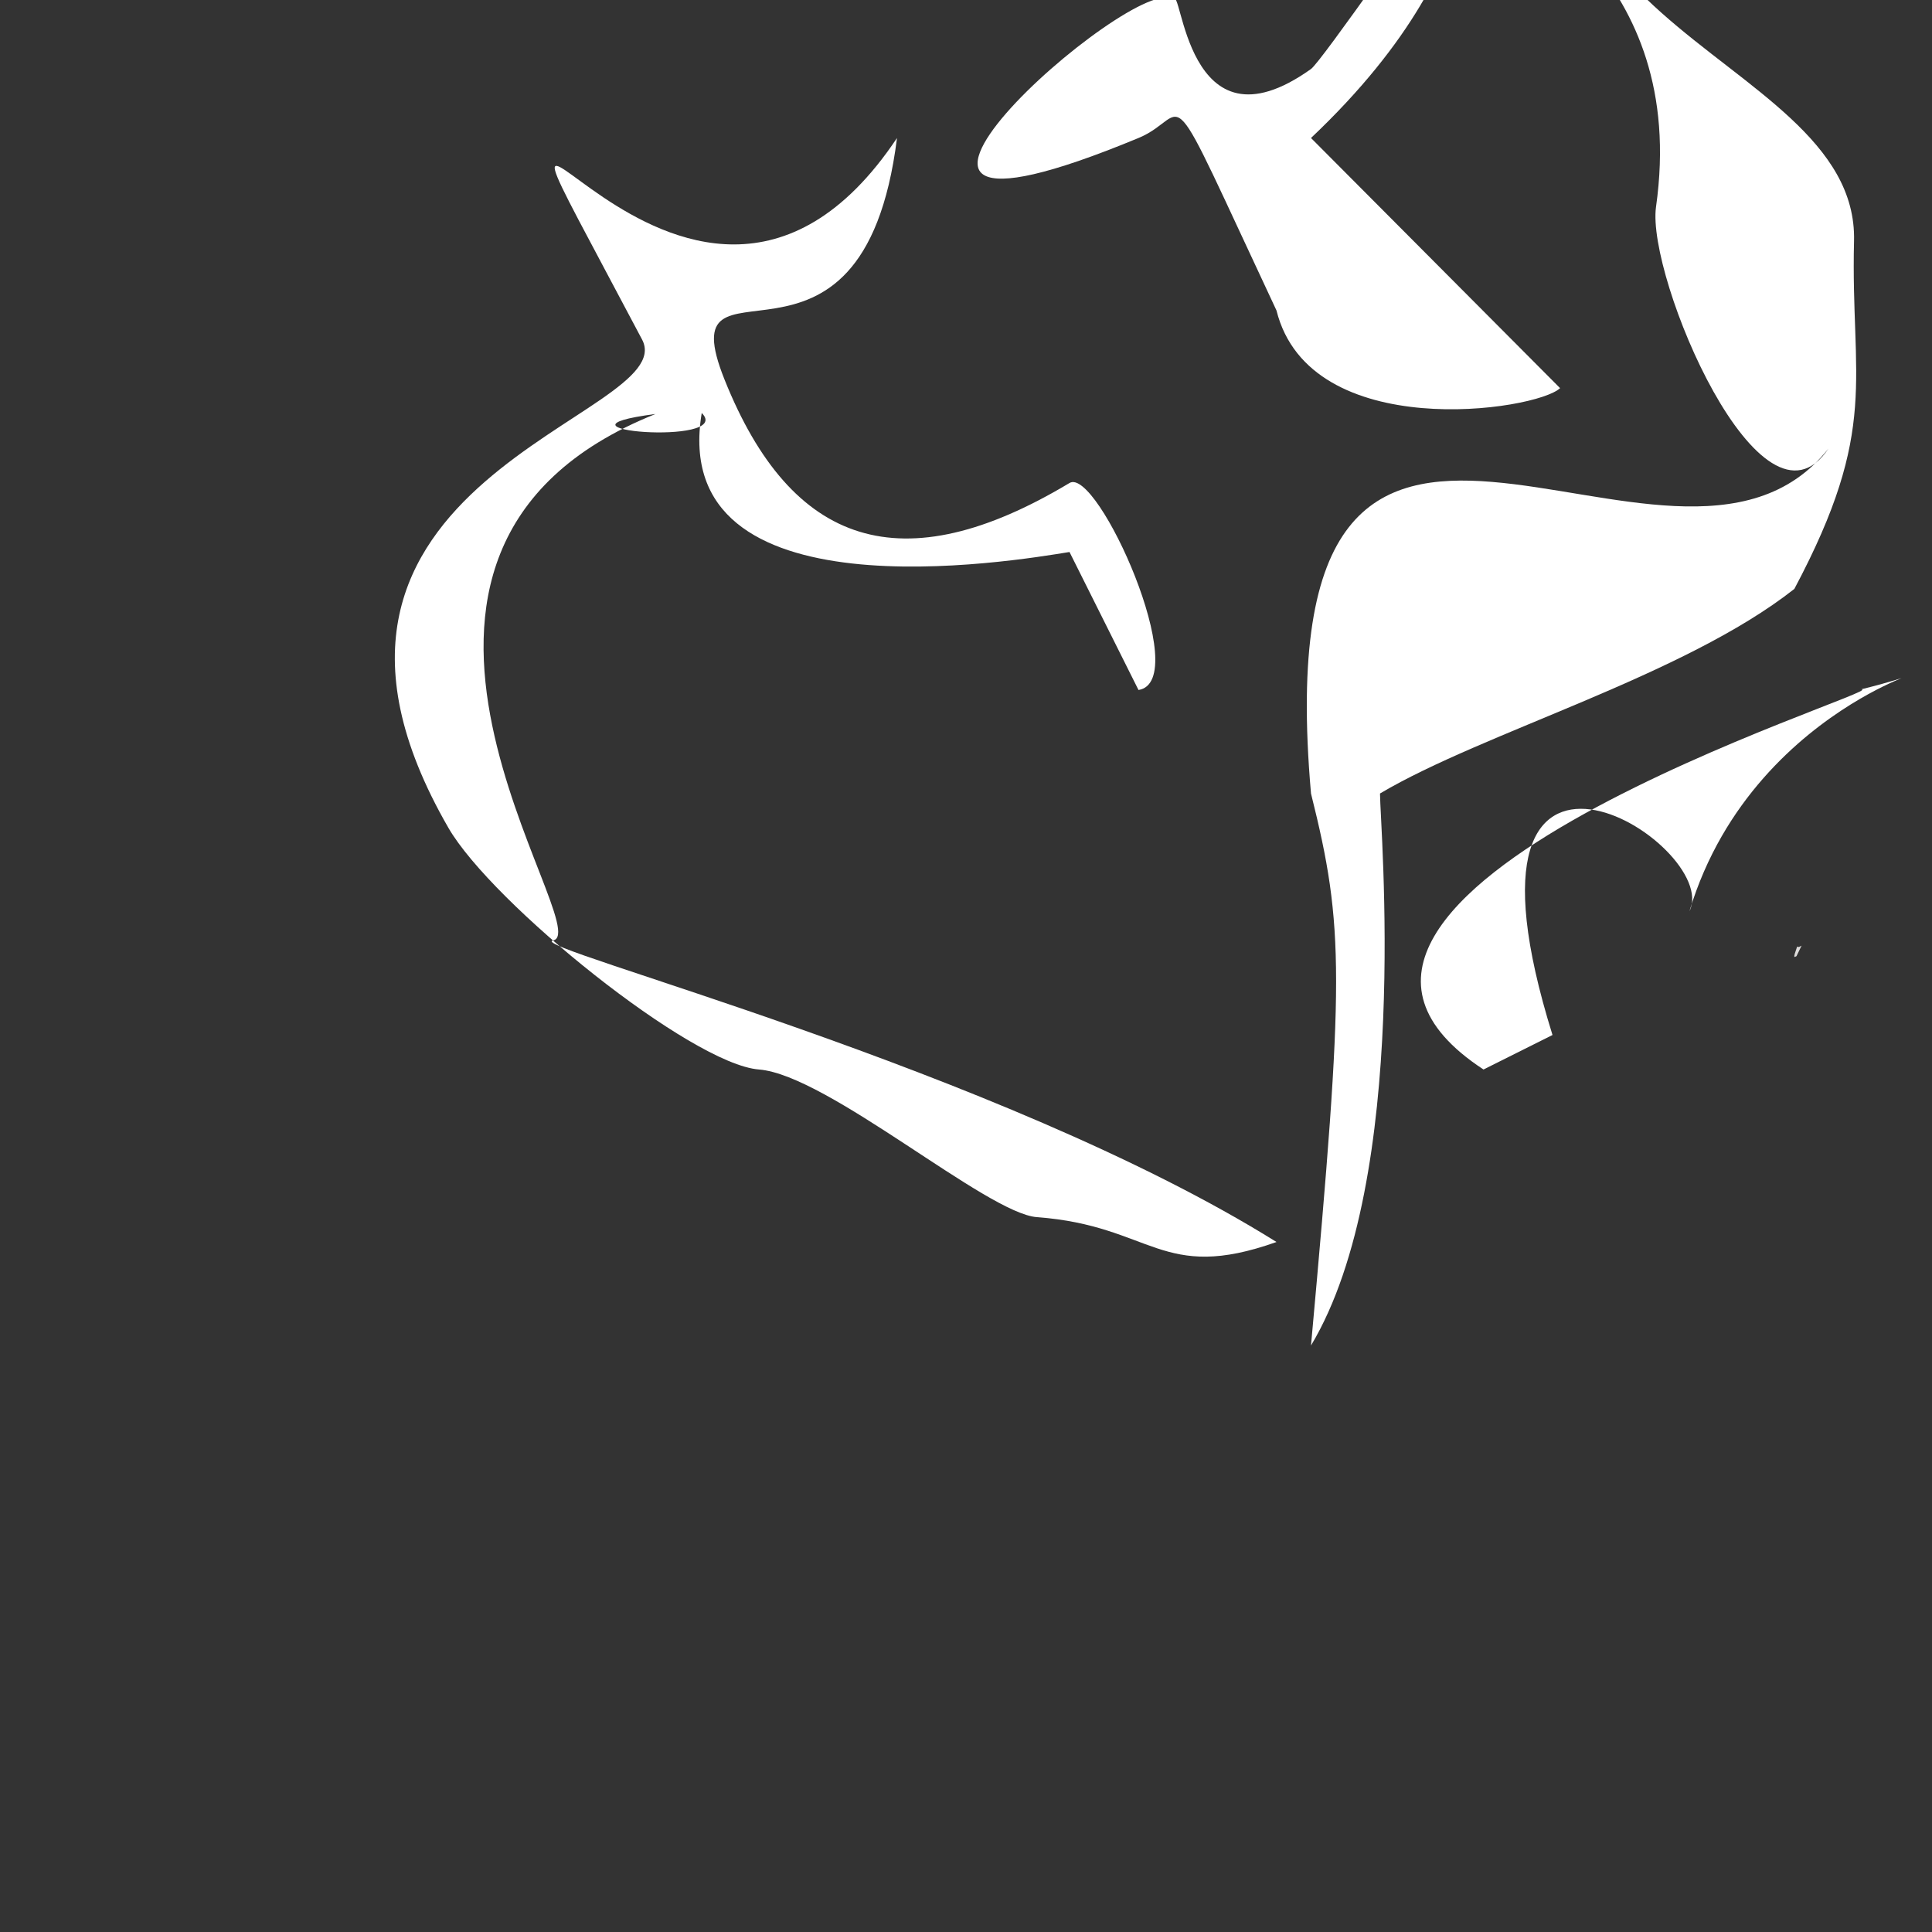 <?xml version="1.0" encoding="UTF-8"?>
<!DOCTYPE svg PUBLIC "-//W3C//DTD SVG 1.1//EN" "http://www.w3.org/Graphics/SVG/1.1/DTD/svg11.dtd">
<!-- Creator: CorelDRAW -->
<svg xmlns="http://www.w3.org/2000/svg" xml:space="preserve" width="56px" height="56px" version="1.1" style="shape-rendering:geometricPrecision; text-rendering:geometricPrecision; image-rendering:optimizeQuality; fill-rule:evenodd; clip-rule:evenodd"
viewBox="0 0 56000 56000"
 xmlns:xlink="http://www.w3.org/1999/xlink"
 xmlns:xodm="http://www.corel.com/coreldraw/odm/2003">
 <rect x="0" y="0" width="56000" height="56000" fill="#333333" stroke="none"/>
 <defs>
  <style type="text/css">
   <![CDATA[
    .fil1 {fill:#DDDBDA}
    .fil0 {fill:white}
   ]]>
  </style>
 </defs>
 <g id="Слой_x0020_1">
 </g>
 <g id="Слой_x0020_1_0">
 </g>
 <g id="Слой_x0020_1_0_34">
 </g>
 <g id="Слой_x0020_1_0_3">
 </g>
 <g id="Слой_x0020_1_0_3_35">
 </g>
 <g id="Слой_x0020_1_0_3_36">
 </g>
 <g id="Слой_x0020_1_0_3_37">
 </g>
 <g id="Слой_x0020_1_0_3_38">
  <path class="fil0" d="M38000 4000c5950,-5630 4040,-9400 5000,-8000 660,960 5960,3210 5000,10000 -280,2030 3060,9910 5000,7000 -4540,5750 -16450,-6500 -15000,10000 970,3880 970,5330 0,16000 2910,-4850 2000,-15030 2000,-16000 3000,-1780 8800,-3400 12010,-5930 2480,-4660 1630,-6050 1730,-10080 150,-5730 -12790,-6260 -6740,-16990 2810,-4990 -8400,11560 -9000,12000 -3660,2610 -3740,-2600 -4000,-2000 -970,-970 -11590,8390 -1000,4000 1580,-650 600,-2250 4000,5000 970,3880 7530,2910 8220,2250l-7220 -7250z"/>
  <path class="fil0" d="M33000 20000c1600,-260 -1190,-6490 -2000,-6000 -4850,2910 -8060,1850 -10000,-3000 -1670,-4180 4000,1000 5000,-7000 -6230,9330 -14020,-6700 -7390,5840 1200,2260 -11470,4010 -5610,14160 1270,2190 7040,6850 9000,7000 2000,160 6610,4180 8060,4280 3350,250 3590,1910 6940,720 -8000,-5000 -21840,-8560 -20970,-8740 1340,-270 -7030,-11260 2970,-15260 -3570,460 2310,940 1340,-30 -1000,6000 9060,4290 10660,4030l2000 4000z"/>
  <path class="fil0" d="M43000 31000c-7760,-5080 11920,-11020 10950,-11020 3880,-970 -3040,0 -4980,6430 970,-1940 -7310,-7120 -3970,3590l-2000 1000z"/>
  <path class="fil1" d="M52220 27410l-150 310c-10,-20 -120,120 -20,-160 90,-250 -20,-30 170,-150z"/>
 </g>
</svg>
